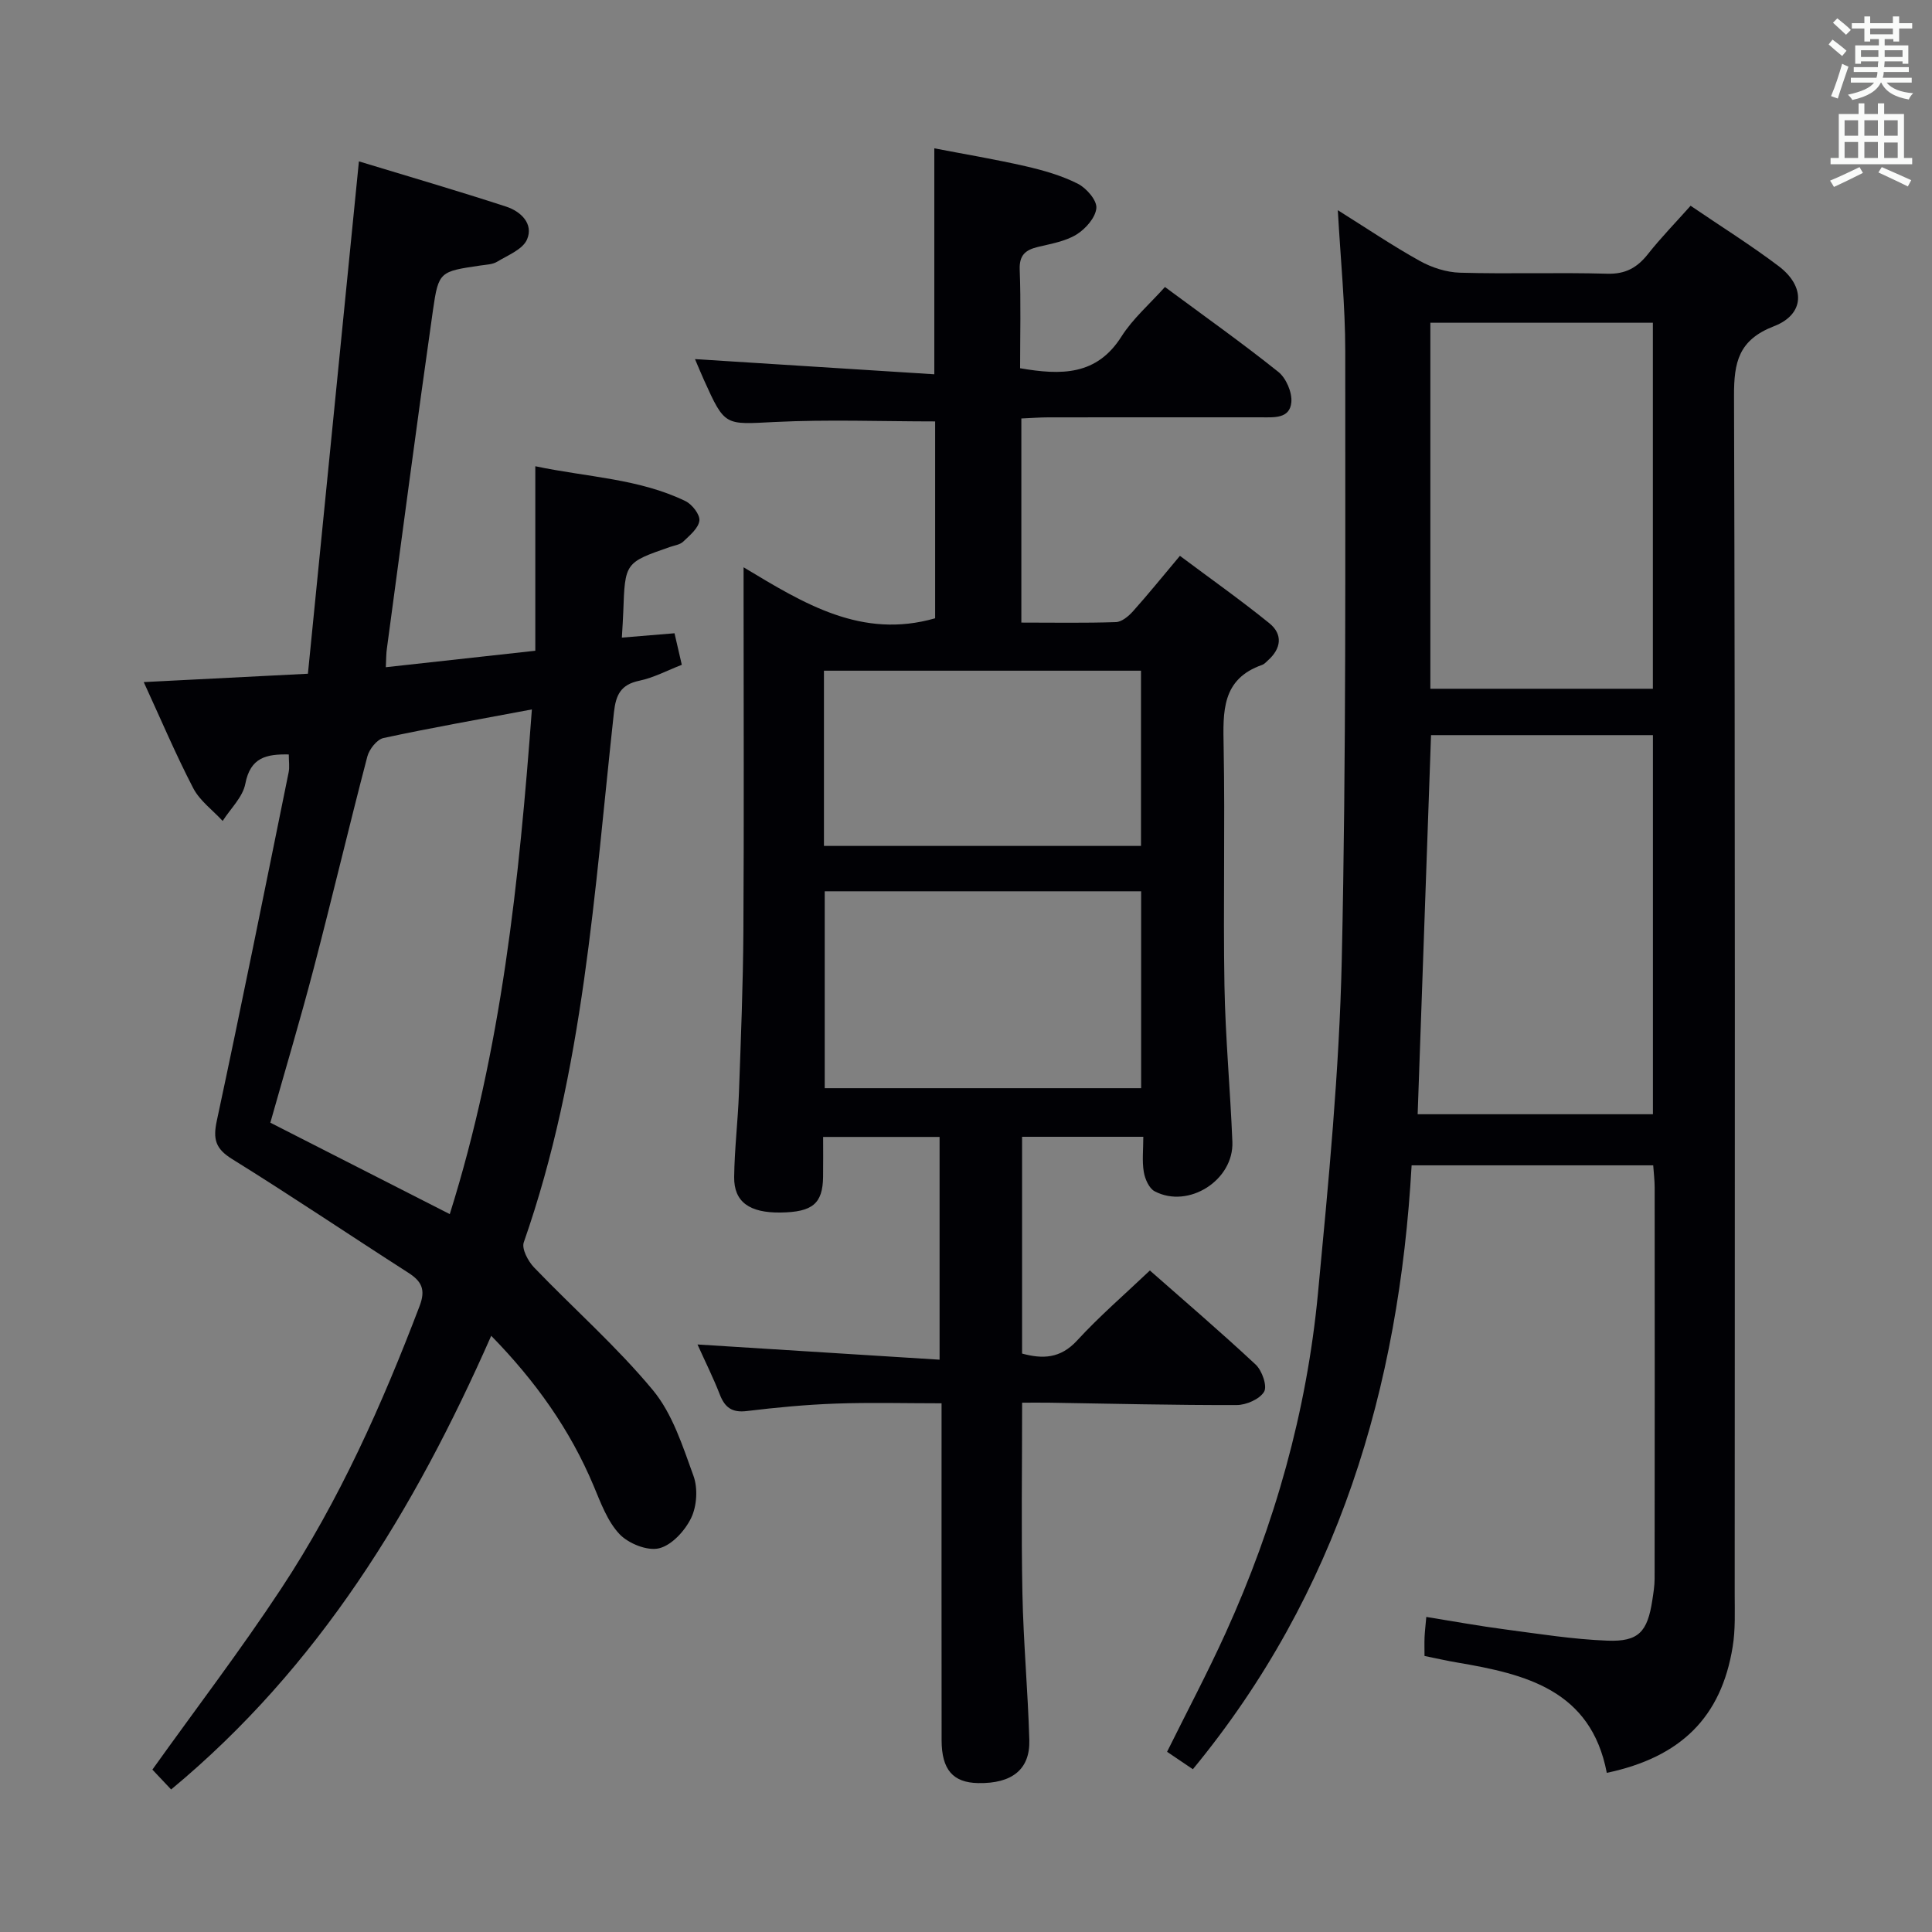 <svg enable-background="new 0 0 400 400" viewBox="0 0 400 400" xmlns="http://www.w3.org/2000/svg"><rect x="0" y="0" width="400" height="400" fill="#808080" stroke="none"/><g fill="#010105"><path d="m211.62 290.41c0 13.58-.2 26.52.06 39.46.2 10.14 1.14 20.25 1.43 30.39.17 6.1-3.61 9.04-10.59 8.91-5.21-.1-7.56-2.76-7.57-8.87-.03-21.17-.01-42.33-.01-63.5 0-1.82 0-3.65 0-6.26-7.47 0-14.71-.2-21.94.06-6.13.22-12.27.8-18.36 1.54-3.07.38-4.57-.72-5.62-3.44-1.31-3.38-2.95-6.65-4.61-10.34 16.83 1.06 33.24 2.09 50.12 3.15 0-15.91 0-30.81 0-46.12-7.68 0-15.57 0-24.11 0 0 2.73.03 5.52-.01 8.3-.08 5.51-2.19 7.26-8.79 7.35-6.43.09-9.68-2.18-9.62-7.35.07-5.81.78-11.61.99-17.43.4-11.14.85-22.28.92-33.43.14-23 .04-46 .04-68.99 0-1.77 0-3.55 0-6.39 12.56 7.56 24.46 14.92 39.66 10.56 0-13.2 0-27.09 0-40.76-11.06 0-22.17-.43-33.24.12-10.29.51-10.27.97-14.62-8.69-.6-1.34-1.17-2.71-1.86-4.33 16.74 1.06 33.14 2.1 49.55 3.14 0-16.15 0-31.05 0-46.78 6.16 1.19 12.58 2.26 18.91 3.71 3.69.85 7.44 1.92 10.8 3.62 1.78.9 3.98 3.43 3.84 5.04-.17 1.98-2.24 4.32-4.12 5.48-2.32 1.42-5.27 1.91-8 2.57-2.6.63-3.87 1.72-3.75 4.73.26 6.78.08 13.57.08 20.38 8.54 1.47 15.86 1.53 20.98-6.56 2.36-3.72 5.84-6.72 9.01-10.26 8.1 6 15.96 11.57 23.48 17.58 1.61 1.29 2.87 4.23 2.69 6.27-.31 3.49-3.66 3.13-6.33 3.13-14.67 0-29.33-.01-44 .01-1.79 0-3.58.15-5.57.23v42.26c6.69 0 13.14.12 19.58-.1 1.22-.04 2.63-1.23 3.55-2.26 3.1-3.46 6.03-7.09 9.7-11.46 6.2 4.64 12.52 9.1 18.51 13.95 2.83 2.29 2.49 5.23-.29 7.7-.37.33-.73.76-1.17.92-8.44 2.93-8.13 9.7-8 16.9.31 16.49-.11 33 .17 49.49.19 10.79 1.21 21.57 1.64 32.36.32 7.93-9.07 13.93-16.08 10.25-1.17-.61-2.02-2.56-2.26-4.02-.38-2.25-.1-4.6-.1-7.27-8.55 0-16.62 0-25.1 0v44.88c4.2 1.14 7.91 1.09 11.4-2.71 4.6-5.01 9.79-9.48 15.06-14.49 7.07 6.23 14.64 12.7 21.91 19.49 1.31 1.23 2.43 4.43 1.74 5.61-.91 1.54-3.7 2.76-5.68 2.76-12.98.04-25.96-.29-38.94-.49-1.81-.02-3.6 0-5.48 0zm24.64-65.11c0-13.84 0-27.22 0-40.77-22 0-43.66 0-65.51 0v40.77zm-65.67-50.16h65.64c0-12.37 0-24.28 0-36.28-22.06 0-43.76 0-65.64 0z"/><path d="m332.67 367.05c-3.28-17.15-16.78-20.44-30.96-22.84-2.13-.36-4.23-.84-6.78-1.36 0-1.31-.04-2.6.01-3.88.05-1.14.19-2.28.36-4.2 5.6.9 10.9 1.87 16.23 2.57 7.07.93 14.15 2.07 21.26 2.34 6.49.25 8.31-1.84 9.31-8.4.22-1.47.47-2.96.47-4.44.03-27 .03-54 .01-81 0-1.46-.19-2.92-.3-4.57-16.62 0-32.89 0-50.02 0-2.59 46.03-15.22 88.53-45.29 125.03-1.65-1.12-3.4-2.3-5.34-3.61 4.11-8.3 8.37-16.33 12.12-24.59 10.17-22.39 16.8-45.85 19.12-70.32 2.18-22.99 4.42-46.05 4.93-69.12.93-41.96.7-83.94.72-125.92 0-9.44-.96-18.88-1.54-29.22 6.03 3.78 11.37 7.39 16.97 10.5 2.48 1.38 5.51 2.36 8.32 2.44 10.16.29 20.33-.08 30.49.21 3.79.11 6.21-1.26 8.44-4.08 2.66-3.37 5.68-6.46 8.82-9.99 6.24 4.25 12.43 8.12 18.23 12.5 5.59 4.22 5.42 9.97-.94 12.43-7.35 2.84-8.33 7.43-8.3 14.47.25 82.66.16 165.32.14 247.98 0 3.66.17 7.38-.42 10.97-2.36 14.61-10.76 22.87-26.06 26.1zm-36.39-214.85c-.94 26.53-1.85 52.5-2.77 78.49h48.71c0-26.34 0-52.37 0-78.49-15.46 0-30.55 0-45.94 0zm-.14-9.6h46.07c0-25.38 0-50.54 0-75.78-15.58 0-30.76 0-46.07 0z"/><path d="m79.88 138.14c10.59-1.17 20.59-2.27 30.95-3.41 0-12.69 0-24.96 0-38.2 10.81 2.28 21.43 2.54 31.09 7.22 1.38.67 3.04 2.81 2.88 4.05-.2 1.58-2.02 3.06-3.36 4.35-.66.63-1.81.77-2.75 1.1-9.3 3.23-9.29 3.23-9.65 13.45-.05 1.49-.16 2.99-.29 5.31 3.59-.3 7.09-.59 10.9-.9.46 2.01.94 4.06 1.51 6.53-2.99 1.16-5.81 2.67-8.81 3.3-3.83.8-4.84 2.92-5.24 6.54-4.05 36.94-6.23 74.2-18.67 109.74-.47 1.34.89 3.89 2.12 5.18 8.17 8.51 17.1 16.36 24.6 25.4 4.07 4.9 6.18 11.6 8.42 17.77.93 2.57.7 6.25-.48 8.7-1.28 2.65-4.01 5.65-6.65 6.29-2.43.59-6.35-.99-8.2-2.95-2.5-2.66-3.88-6.49-5.35-9.99-4.88-11.64-12.02-21.66-21.2-31.06-15.89 36.05-35.71 68.6-66.27 93.93-1.55-1.65-2.91-3.08-3.88-4.11 9.02-12.62 18.27-24.74 26.65-37.45 12.04-18.25 20.91-38.14 28.68-58.55 1.28-3.38.43-5.09-2.34-6.87-12.18-7.81-24.19-15.91-36.48-23.54-3.46-2.14-3.99-4.12-3.17-7.94 5.14-24 9.98-48.07 14.87-72.13.22-1.09.03-2.26.03-3.7-4.64-.09-7.95.6-9 6.08-.53 2.76-3.07 5.14-4.69 7.69-2.07-2.25-4.74-4.18-6.1-6.8-3.65-7.03-6.74-14.35-10.24-21.95 11.36-.58 22.07-1.13 33.99-1.73 3.51-35.23 6.98-70.19 10.56-106.08 10.08 3.07 20.35 6.06 30.52 9.38 2.96.97 5.7 3.53 4.28 6.8-.89 2.05-3.96 3.25-6.19 4.6-.94.57-2.24.6-3.39.77-8.43 1.25-8.74 1.2-9.89 9.26-3.33 23.34-6.39 46.71-9.54 70.07-.15.97-.13 1.97-.22 3.85zm13.24 113.23c10.73-34.13 14.36-69.01 17-104.49-10.88 2.05-20.84 3.79-30.72 5.92-1.36.29-2.96 2.33-3.35 3.84-3.82 14.59-7.28 29.27-11.1 43.86-2.8 10.69-5.97 21.28-8.98 31.94 12.48 6.36 24.56 12.52 37.15 18.93z"/></g><path d="m378.6 9.2.8-1c.9.7 1.9 1.4 2.9 2.3l-.9 1.1c-1.1-.9-2-1.7-2.8-2.4zm.5 10.7c.9-2.1 1.6-4.3 2.3-6.7.4.2.8.4 1.3.6-.7 2.1-1.5 4.3-2.2 6.6zm.4-15.2.9-.9c1 .8 2 1.6 2.8 2.4l-1 1c-1-.9-1.9-1.8-2.7-2.5zm12.5-1.3h1.2v1.4h2.7v1.1h-2.7v2.7h-1.2v-.5h-1.8v1.3h4.9v3.8h-1.2v-.5h-3.7c0 .4-.1.9-.1 1.2h5.1v1h-5.2c0 .5-.1.9-.2 1.2h6v1h-5.2c1.1 1.3 2.9 2 5.5 2.2-.4.4-.7.8-.9 1.3-2.9-.5-4.8-1.6-5.7-3.5h-.1c-.8 1.7-2.7 2.9-5.9 3.6-.2-.4-.6-.8-.9-1.1 2.8-.6 4.6-1.4 5.4-2.5h-4.8v-1h5.3c.1-.3.2-.7.2-1.2h-4.9v-1h5c0-.4 0-.8.1-1.2h-3.6v.5h-1.2v-3.8h4.9v-1.3h-1.8v.5h-1.2v-2.7h-2.6v-1.1h2.6v-1.4h1.2v1.4h4.7v-1.4zm-6.7 8.4h3.6c0-.4 0-.9 0-1.4h-3.6zm1.9-4.7h4.7v-1.2h-4.7zm6.7 3.3h-3.7v1.4h3.7z" fill="#fafbfa"/><path d="m384.7 21.4h1.3v2.2h2.8v-2.2h1.3v2.2h4.1v9.1h1.7v1.3h-16.9v-1.3h1.7v-9.1h4.1v-2.2zm.3 13.2.7 1.2c-1.8.9-3.8 1.9-6 2.9-.2-.4-.5-.8-.8-1.3 2.4-1 4.4-2 6.1-2.8zm-3.1-6.5h2.8v-3.2h-2.8zm0 4.6h2.8v-3.3h-2.8zm4.1-4.6h2.8v-3.2h-2.8zm0 4.6h2.8v-3.3h-2.8zm3.6 1.9c2.1.9 4.1 1.8 6.1 2.7l-.7 1.3c-2.2-1.1-4.2-2-6.1-2.9zm3.3-9.7h-2.8v3.2h2.8zm-2.8 7.8h2.8v-3.2h-2.8z" fill="#fafbfa"/></svg>